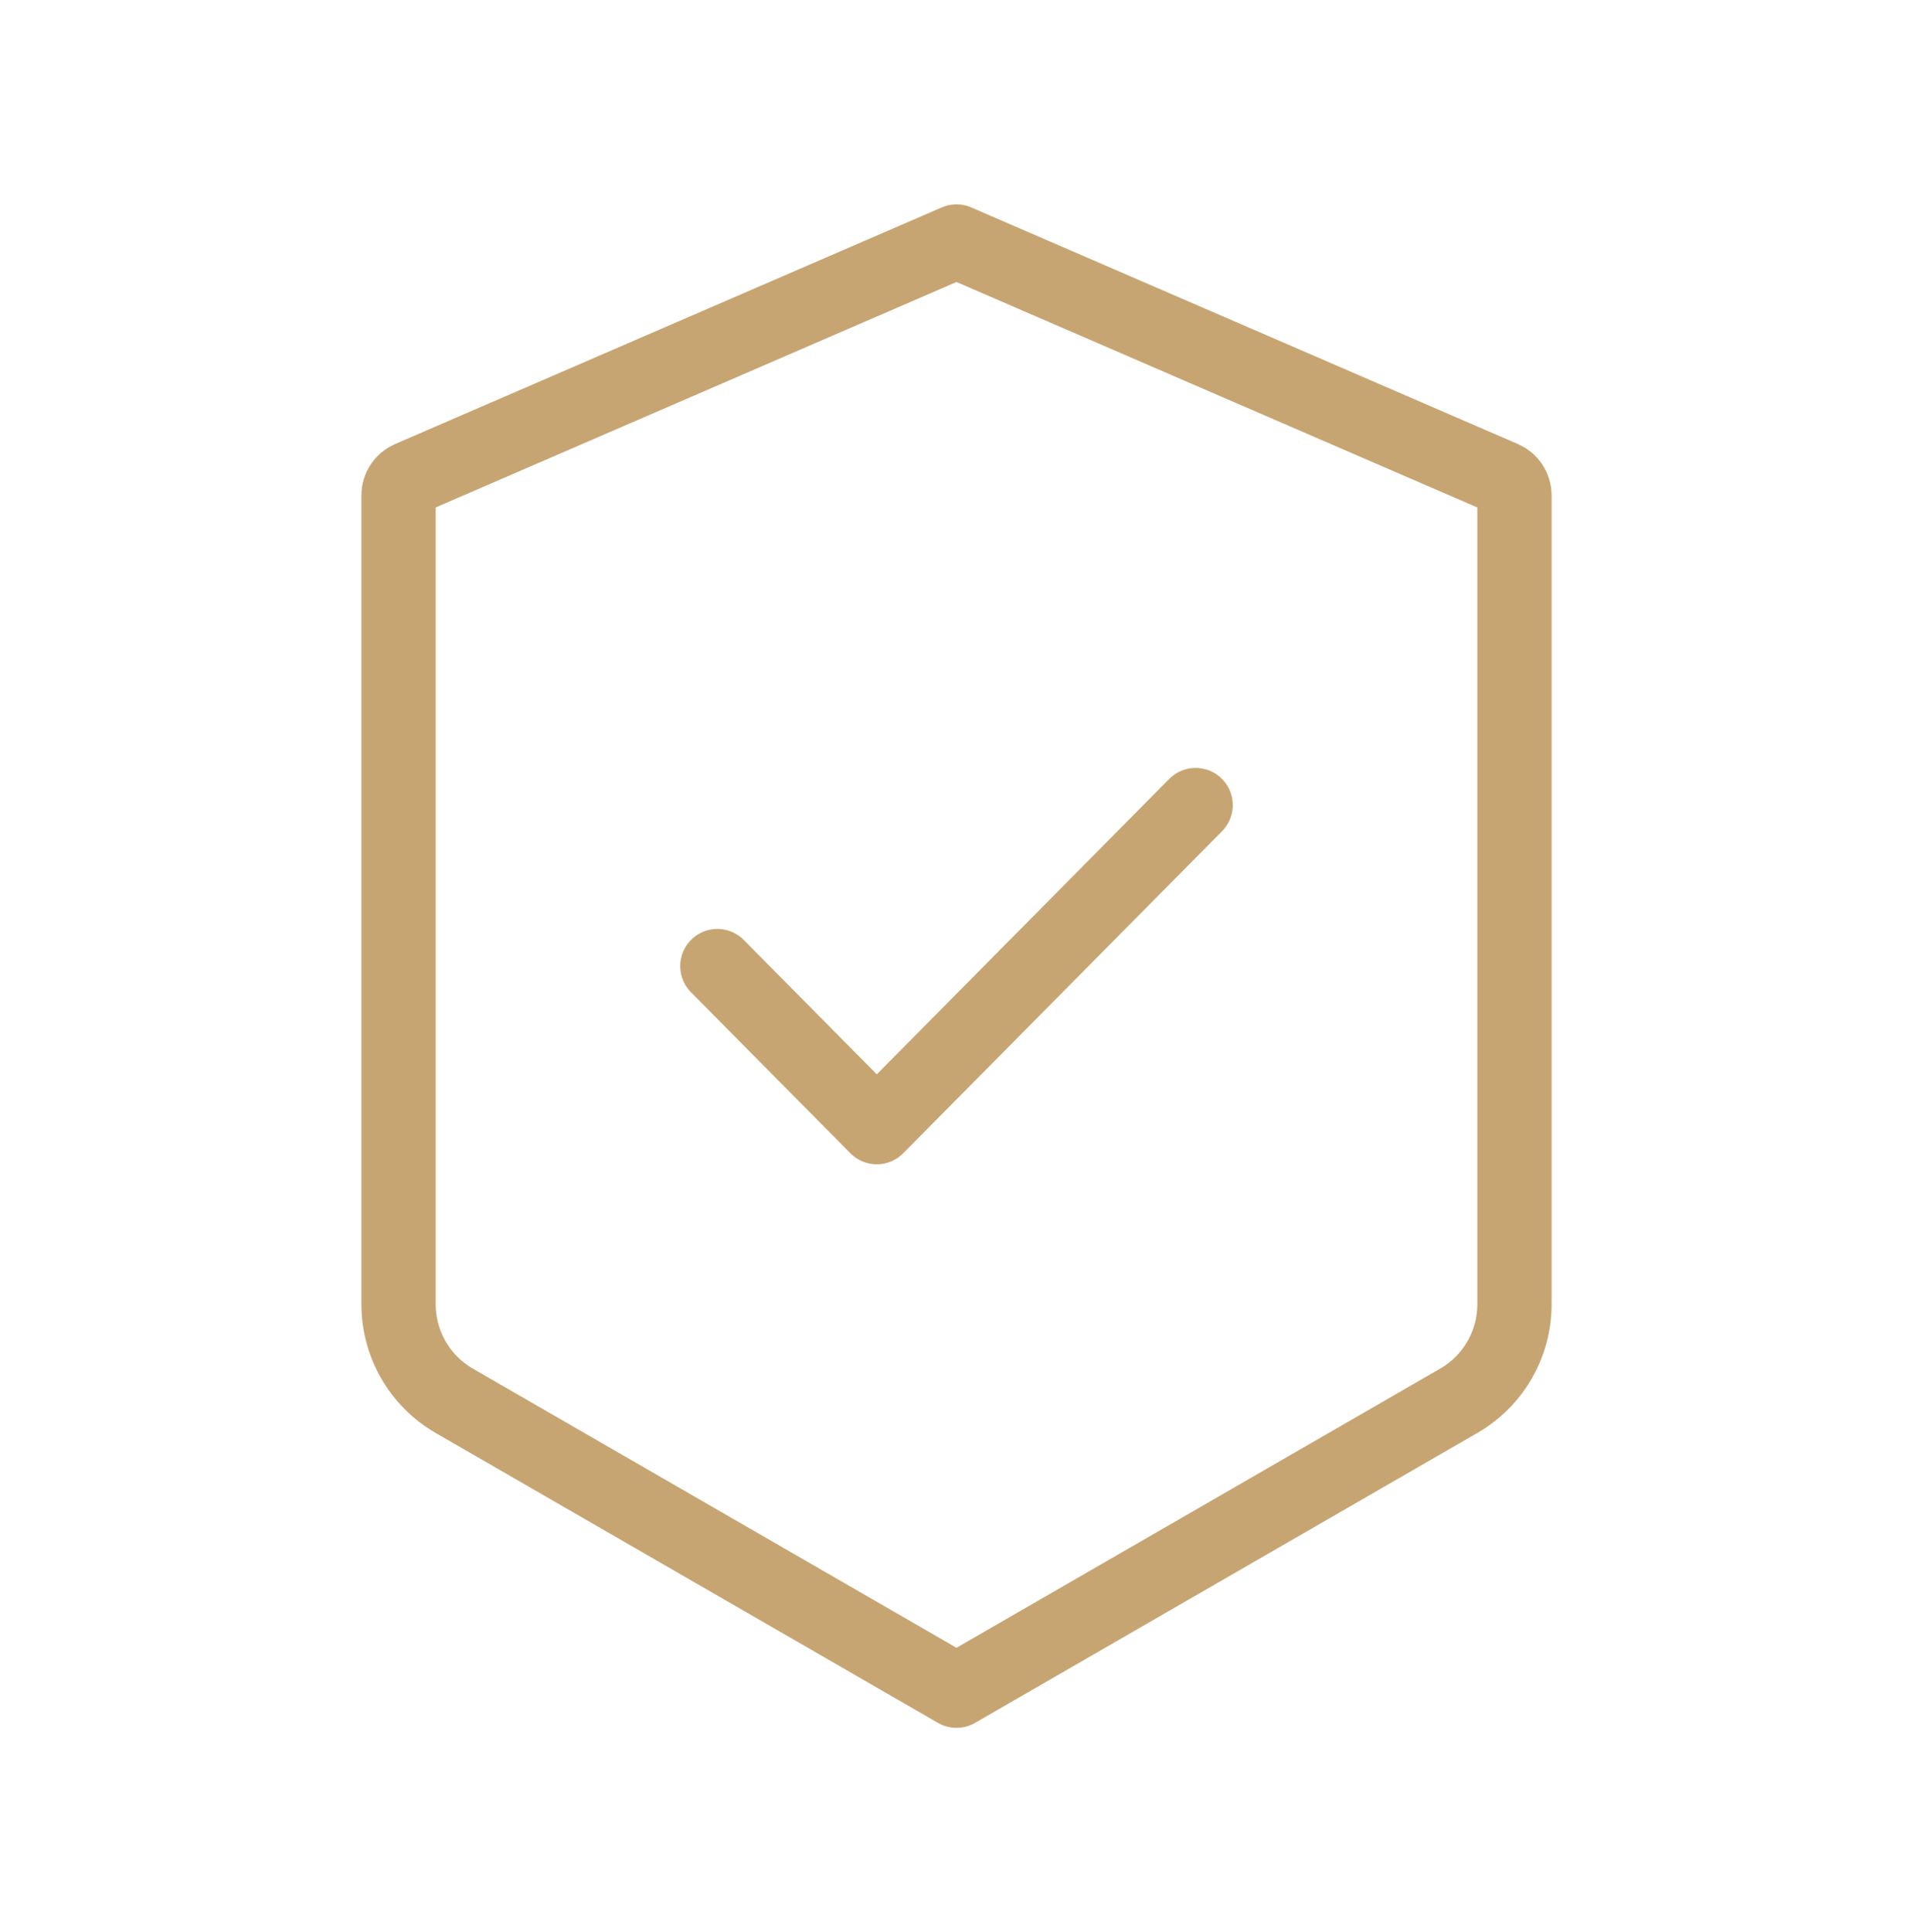 <svg width="103" height="104" viewBox="0 0 103 104" fill="none" xmlns="http://www.w3.org/2000/svg">
<g id="Criminal">
<path id="Vector 113" d="M22.061 25.739L51.5 13L80.939 25.739C81.305 25.898 81.542 26.258 81.542 26.657V70.201C81.542 72.346 80.398 74.327 78.54 75.398L51.5 91L24.46 75.398C22.603 74.327 21.459 72.346 21.459 70.201V26.657C21.459 26.258 21.695 25.898 22.061 25.739Z" stroke="#C7A572" stroke-width="4" stroke-linejoin="round"/>
<path id="Vector 5" d="M64.375 43.333L47.208 60.667L38.625 52" stroke="#C7A572" stroke-width="4" stroke-linecap="round" stroke-linejoin="round"/>
</g>
</svg>
